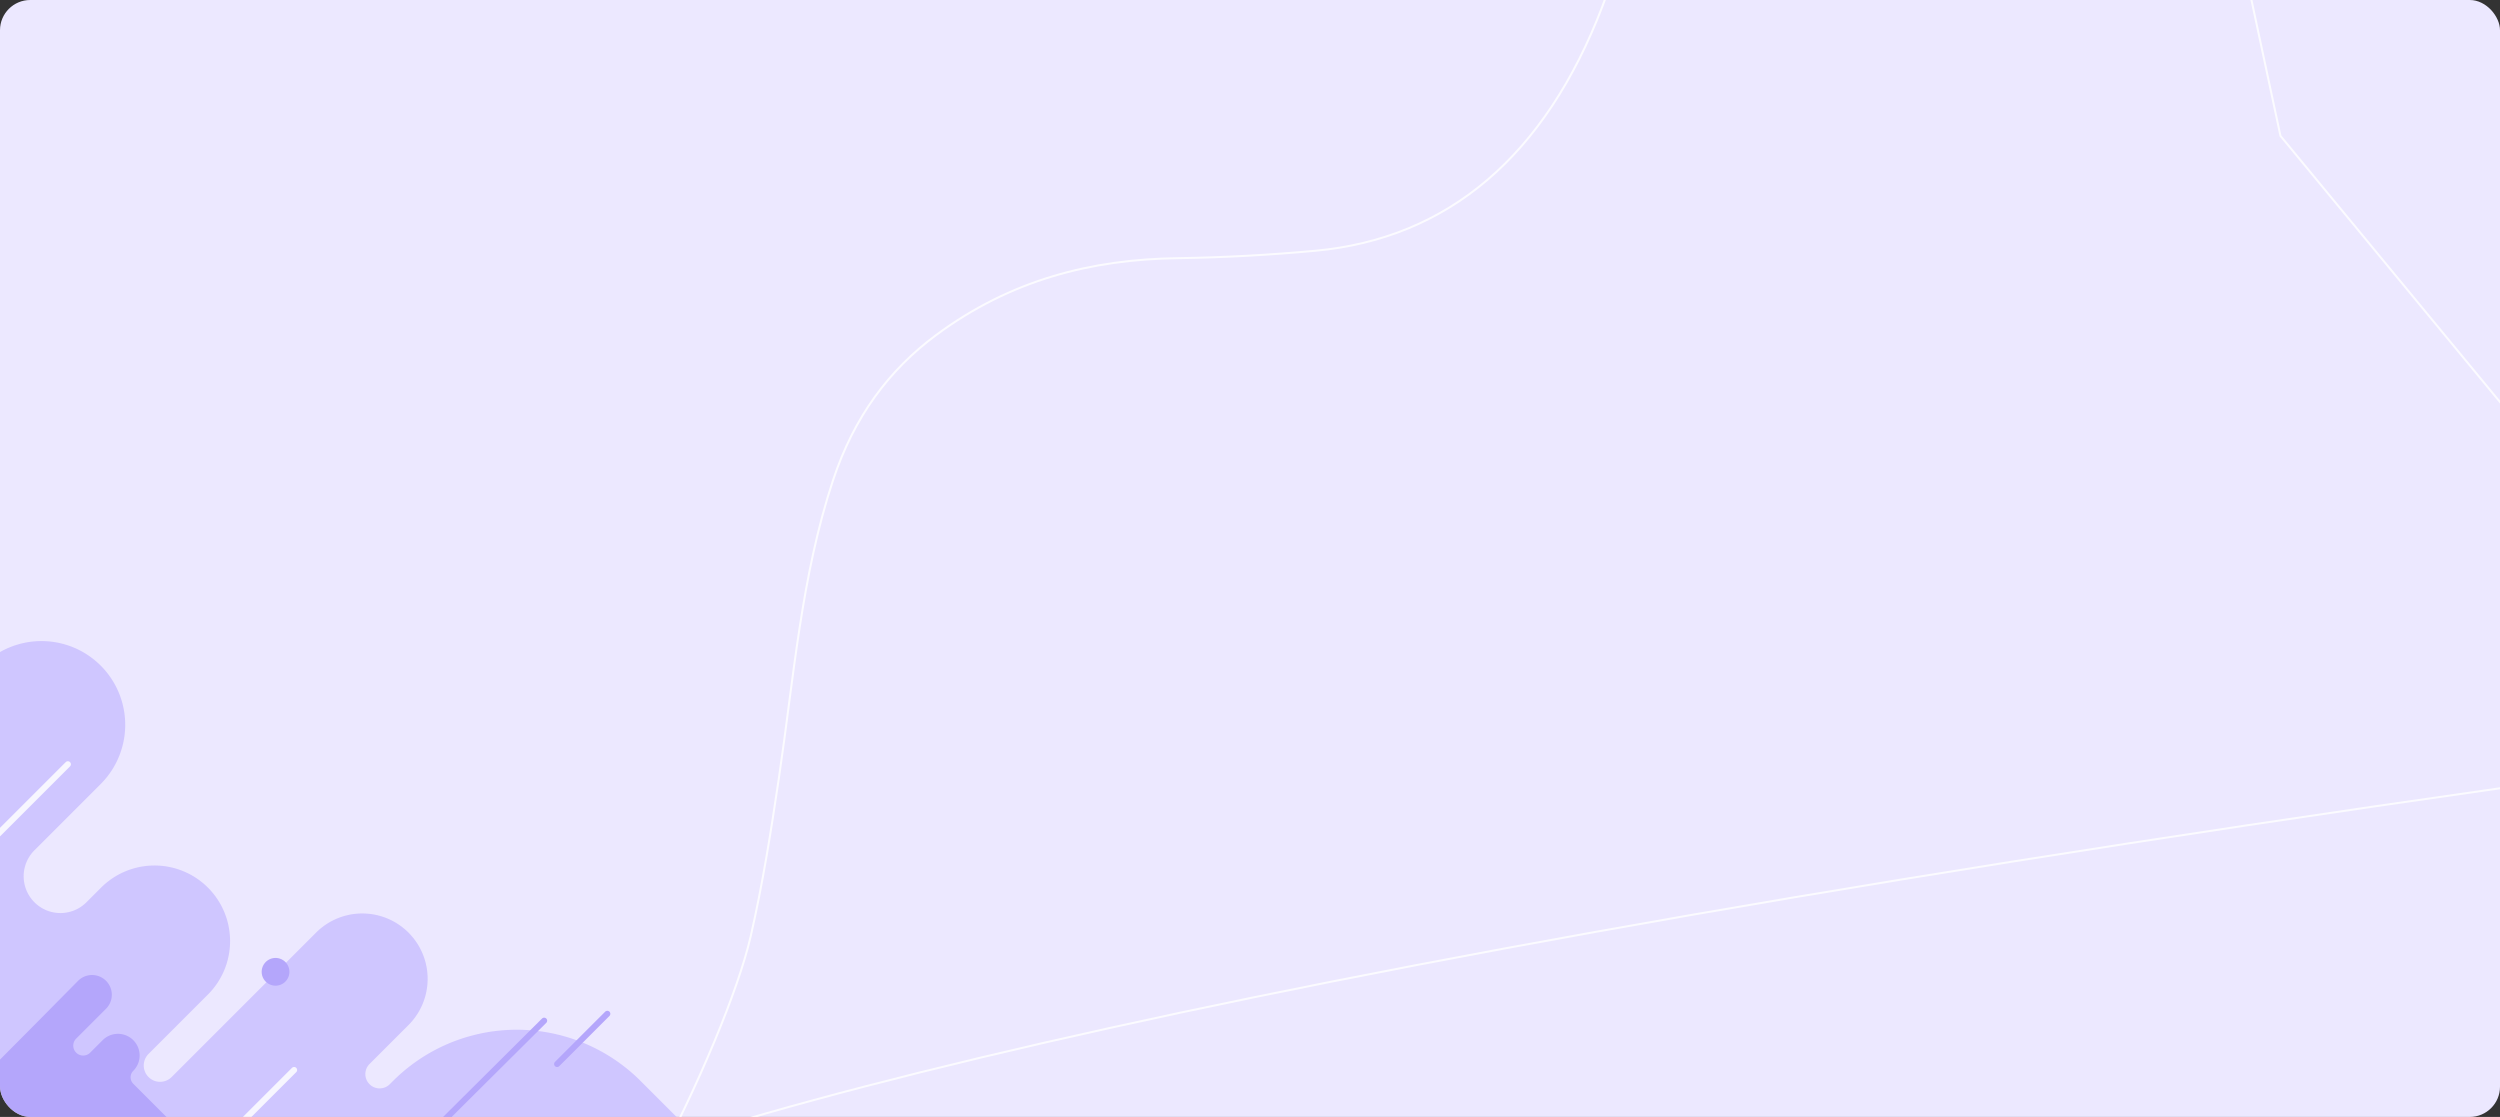 <svg xmlns="http://www.w3.org/2000/svg" xmlns:xlink="http://www.w3.org/1999/xlink" width="1240" height="554" viewBox="0 0 1240 554">
  <rect x="0" y="0" width="1240" height="554" fill="#333333" stroke="none"/>
  <defs>
    <clipPath id="clip-path">
      <rect id="Rectángulo_348553" data-name="Rectángulo 348553" width="1240" height="554" rx="15" transform="translate(180 825)" fill="#37f871" opacity="0.5"/>
    </clipPath>
    <clipPath id="clip-path-2">
      <path id="Rectángulo_345671" data-name="Rectángulo 345671" d="M0,0H328.9a22,22,0,0,1,22,22V236.1a0,0,0,0,1,0,0H14a14,14,0,0,1-14-14V0A0,0,0,0,1,0,0Z" fill="#349ff1" opacity="0.17"/>
    </clipPath>
  </defs>
  <g id="Grupo_1013514" data-name="Grupo 1013514" transform="translate(-180 -825)">
    <rect id="Rectángulo_348552" data-name="Rectángulo 348552" width="1240" height="554" rx="15" transform="translate(180 825)" fill="#ece8ff"/>
    <g id="Enmascarar_grupo_952092" data-name="Enmascarar grupo 952092" clip-path="url(#clip-path)">
      <g id="Enmascarar_grupo_952091" data-name="Enmascarar grupo 952091" transform="translate(180 1142.9)" opacity="0.6" clip-path="url(#clip-path-2)">
        <g id="Grupo_1006345" data-name="Grupo 1006345" transform="translate(-185.645 -0.016)">
          <path id="Trazado_680370" data-name="Trazado 680370" d="M104.587,380.716l72.352-72.352a41.536,41.536,0,0,1,58.74,58.741l-32.952,32.952a18.235,18.235,0,0,0,25.789,25.789l7.164-7.164a37.484,37.484,0,1,1,53.01,53.01l-29.371,29.37a8.1,8.1,0,1,0,11.462,11.462l71.635-71.635a32.418,32.418,0,1,1,45.846,45.846l-19.342,19.341a7.092,7.092,0,0,0,10.029,10.03l1.6-1.6a86.881,86.881,0,0,1,122.87,0l33.124,33.123H0S111.034,387.162,104.587,380.716" transform="translate(0 -296.198)" fill="#bdafff"/>
          <g id="Grupo_1006344" data-name="Grupo 1006344" transform="translate(35.824 61.188)">
            <path id="Trazado_680371" data-name="Trazado 680371" d="M371.13,481.242a6.88,6.88,0,1,1-6.88-6.879,6.879,6.879,0,0,1,6.88,6.879" transform="translate(-77.757 -378.293)" fill="#907af8"/>
            <line id="Línea_302" data-name="Línea 302" y1="114.09" x2="114.09" transform="translate(69.395)" fill="none" stroke="#fff" stroke-linecap="round" stroke-miterlimit="10" stroke-width="3"/>
            <line id="Línea_303" data-name="Línea 303" y1="102.261" x2="102.261" transform="translate(193.435 151.653)" fill="none" stroke="#fff" stroke-linecap="round" stroke-miterlimit="10" stroke-width="3"/>
            <line id="Línea_304" data-name="Línea 304" y1="102.261" x2="102.261" transform="translate(13.367 35.548)" fill="none" stroke="#fff" stroke-linecap="round" stroke-miterlimit="10" stroke-width="3"/>
            <path id="Trazado_680373" data-name="Trazado 680373" d="M162.874,575.871c1.249-.417,48.428-48.109,66.476-66.384a9.8,9.8,0,1,1,13.9,13.822l-14.831,14.832a4.917,4.917,0,1,0,6.954,6.954l6.181-6.181a10.744,10.744,0,1,1,15.195,15.195,4.551,4.551,0,0,0,0,6.438l17.384,17.384h-112.8" transform="translate(-40.815 -402.062)" fill="#907af8"/>
            <line id="Línea_305" data-name="Línea 305" y1="73.891" x2="74.3" transform="translate(345.418 127.192)" fill="none" stroke="#907af8" stroke-linecap="round" stroke-miterlimit="10" stroke-width="3"/>
            <line id="Línea_306" data-name="Línea 306" y1="127.703" x2="127.703" transform="translate(0 142.657)" fill="none" stroke="#64b2ff" stroke-linecap="round" stroke-miterlimit="10" stroke-width="3"/>
            <line id="Línea_307" data-name="Línea 307" y1="24.901" x2="24.901" transform="translate(426.151 123.778)" fill="none" stroke="#907af8" stroke-linecap="round" stroke-miterlimit="10" stroke-width="3"/>
          </g>
        </g>
      </g>
      <path id="Trazado_726344" data-name="Trazado 726344" d="M1577.574,912.6,1492.2,528.036l49.495-185.3L1316.9,215.868c-3.487,4.317-6.762,8.909-10.5,12.906-28,29.942-54.643,62.138-84.469,89.126-59.135,53.5-120.711,67.985-181.9,43.666q-31.942-12.7-62.8-27.84c-38.061-18.747-78.489-28.062-124.056-20.379-28.52,4.808-54.456,17.478-78.17,40.916-35.493,35.082-61.9,78.524-91.057,119.509-15.449,21.718-31.175,43.376-48.121,63.606-34.851,41.606-156.727,133.8-203.183,133.818C382.681,671.22,113.2,400.029,1577.574,912.6Z" transform="matrix(0.891, -0.454, 0.454, 0.891, -258.171, 1099.374)" fill="none" stroke="#fff" stroke-width="1" opacity="0.81"/>
    </g>
  </g>
</svg>
